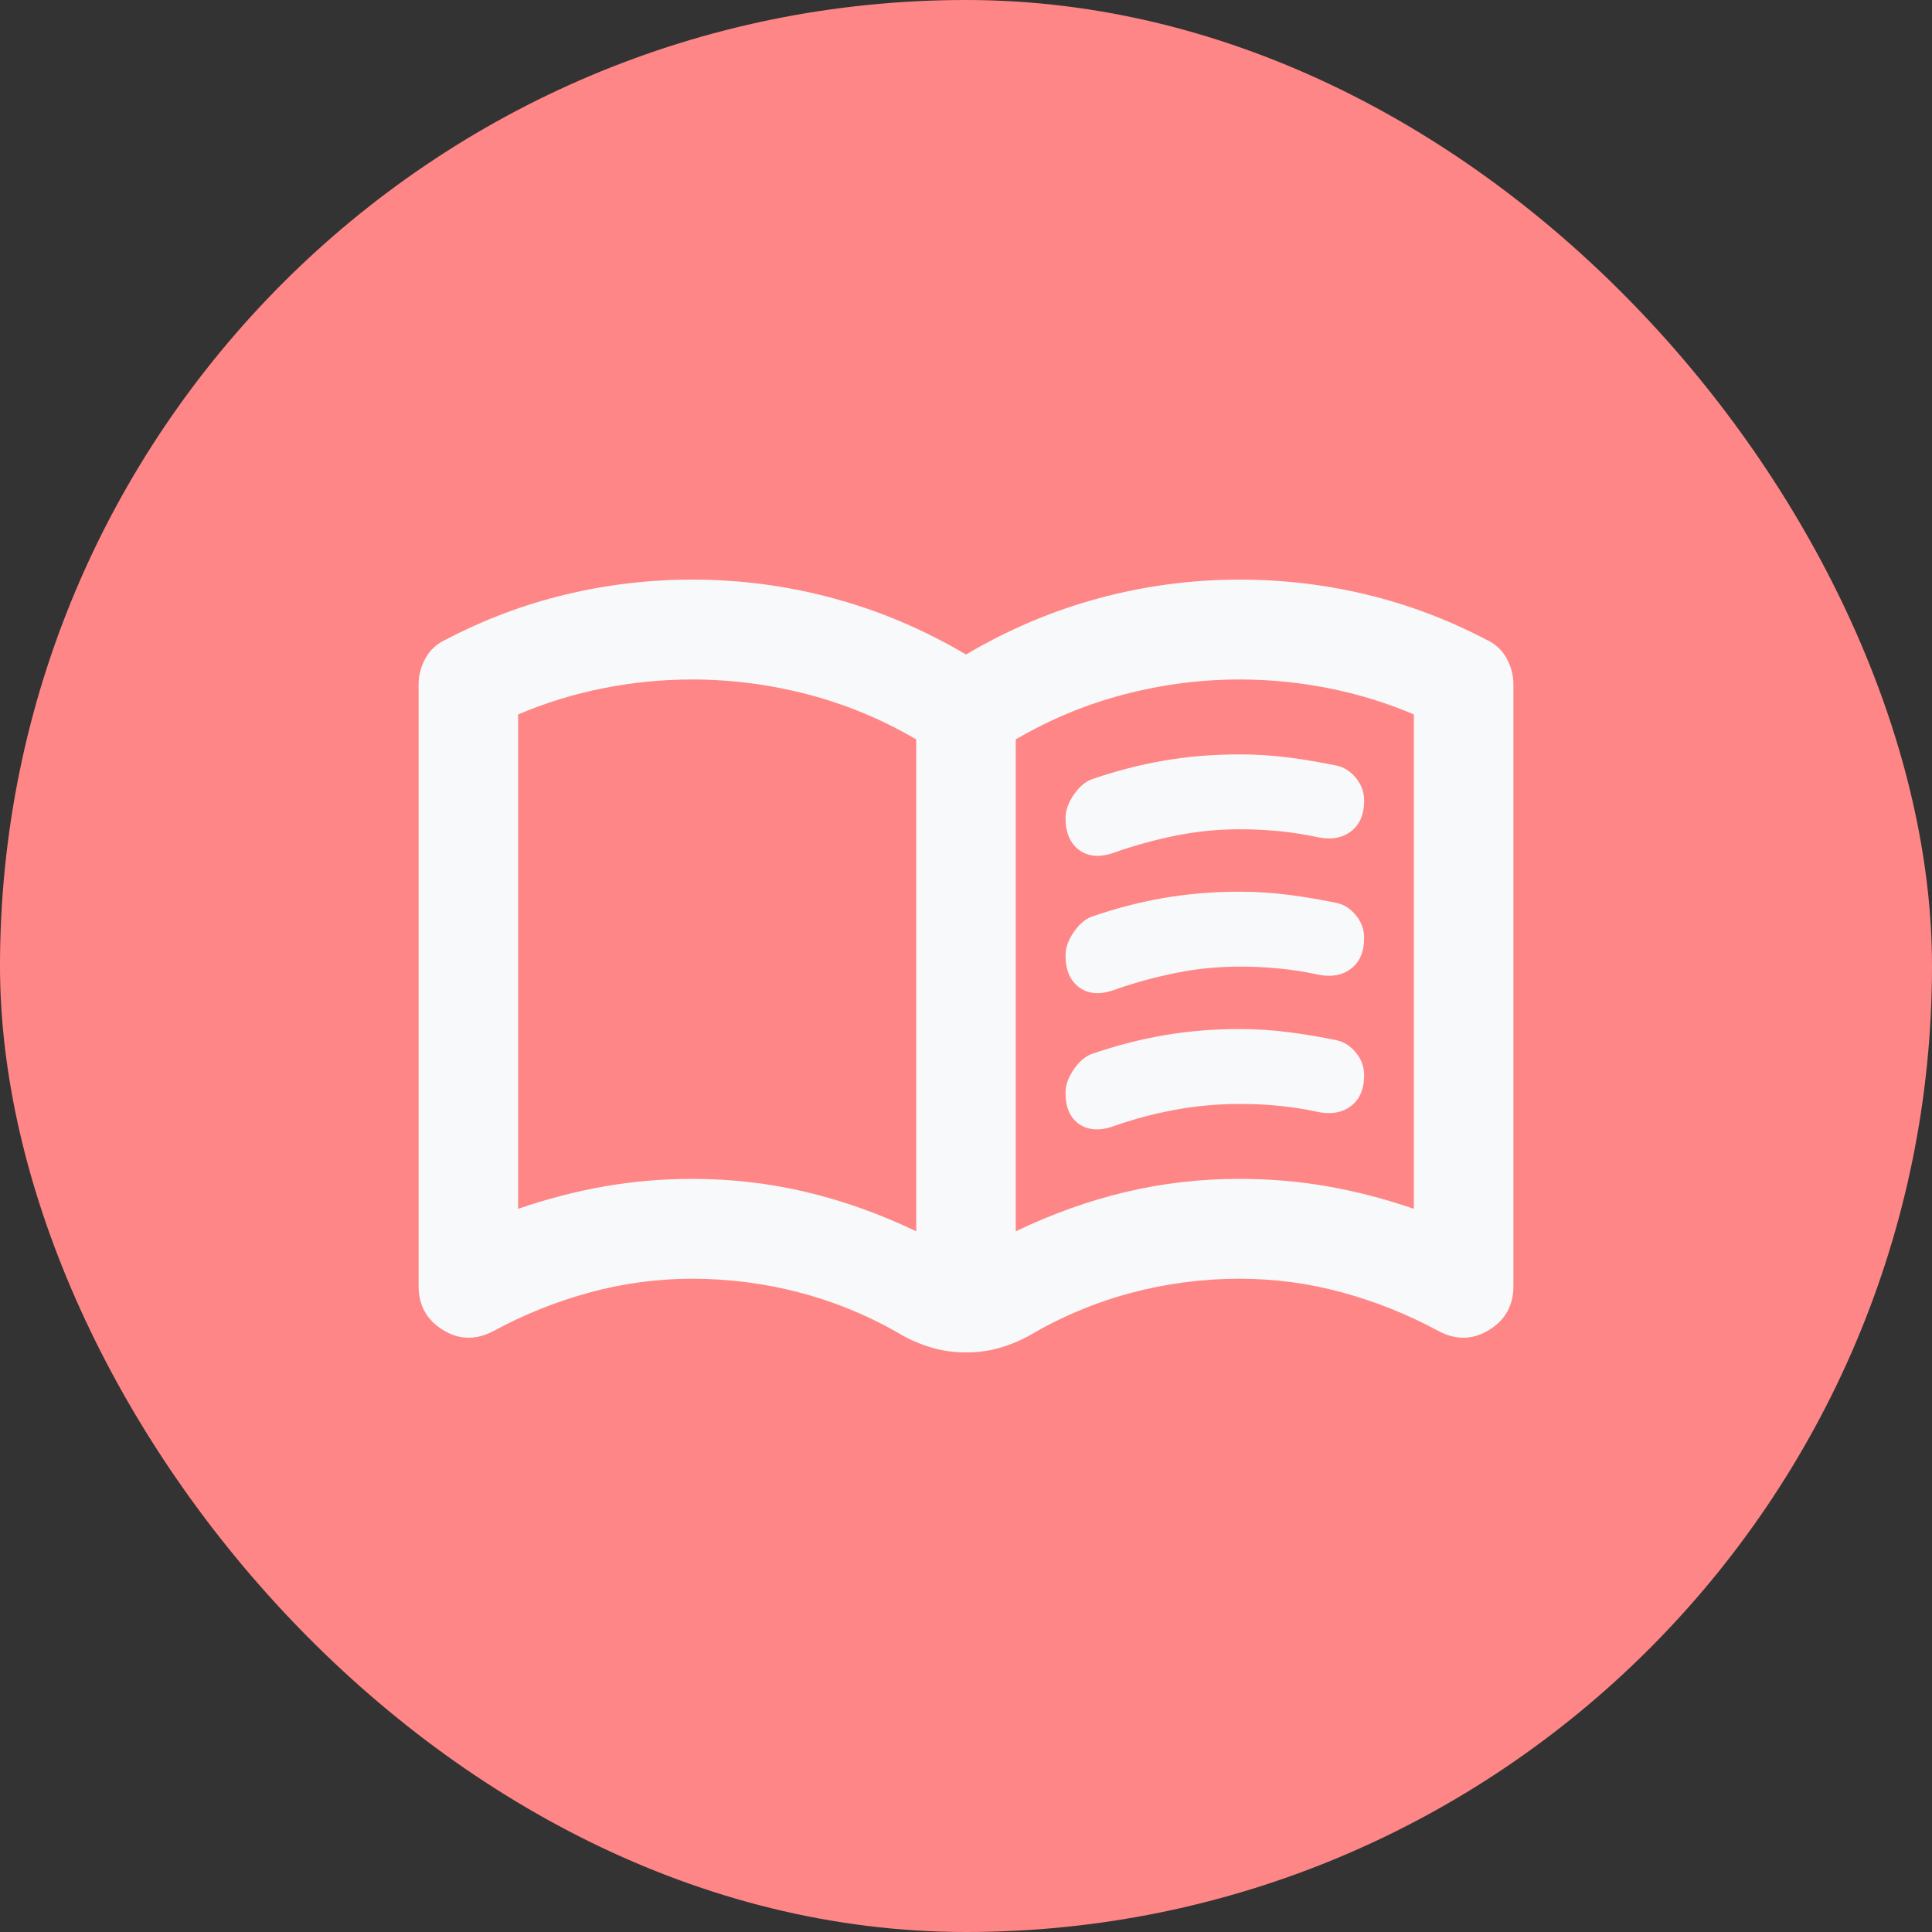 <svg width="60" height="60" viewBox="0 0 60 60" fill="none" xmlns="http://www.w3.org/2000/svg">
<rect x="0" y="0" width="60" height="60" fill="#333333" stroke="none"/>
<rect width="60" height="60" rx="30" fill="#FF8686"/>
<path d="M33.091 25.405C33.091 25.173 33.175 24.933 33.343 24.687C33.511 24.441 33.697 24.28 33.901 24.203C34.648 23.945 35.395 23.751 36.142 23.622C36.889 23.493 37.675 23.428 38.5 23.428C39.015 23.428 39.524 23.461 40.027 23.526C40.53 23.591 41.025 23.675 41.514 23.777C41.745 23.829 41.945 23.958 42.113 24.165C42.281 24.372 42.365 24.604 42.364 24.863C42.364 25.302 42.222 25.625 41.939 25.832C41.655 26.039 41.295 26.09 40.857 25.987C40.496 25.91 40.117 25.851 39.718 25.812C39.319 25.773 38.913 25.753 38.5 25.754C37.83 25.754 37.173 25.819 36.529 25.948C35.886 26.078 35.267 26.246 34.675 26.452C34.211 26.633 33.832 26.62 33.536 26.414C33.24 26.207 33.092 25.871 33.091 25.405ZM33.091 33.935C33.091 33.703 33.175 33.463 33.343 33.217C33.511 32.971 33.697 32.81 33.902 32.733C34.649 32.475 35.396 32.281 36.143 32.152C36.89 32.023 37.676 31.958 38.5 31.958C39.015 31.958 39.524 31.991 40.027 32.056C40.53 32.121 41.025 32.205 41.514 32.307C41.745 32.359 41.945 32.488 42.113 32.695C42.281 32.901 42.365 33.134 42.364 33.393C42.364 33.832 42.222 34.155 41.939 34.362C41.655 34.569 41.295 34.62 40.857 34.517C40.496 34.439 40.117 34.381 39.718 34.342C39.319 34.302 38.913 34.283 38.5 34.284C37.83 34.284 37.173 34.343 36.529 34.46C35.886 34.576 35.267 34.738 34.675 34.943C34.211 35.124 33.831 35.118 33.534 34.923C33.238 34.729 33.09 34.4 33.091 33.937V33.935ZM33.091 29.67C33.091 29.438 33.175 29.198 33.343 28.952C33.511 28.706 33.697 28.545 33.902 28.468C34.649 28.21 35.396 28.016 36.143 27.887C36.89 27.758 37.676 27.693 38.5 27.693C39.015 27.693 39.524 27.726 40.027 27.791C40.53 27.856 41.025 27.94 41.514 28.042C41.745 28.094 41.945 28.223 42.113 28.43C42.281 28.637 42.365 28.869 42.364 29.128C42.364 29.567 42.222 29.89 41.939 30.097C41.655 30.304 41.295 30.355 40.857 30.252C40.496 30.174 40.117 30.116 39.718 30.077C39.319 30.038 38.913 30.018 38.5 30.019C37.83 30.019 37.173 30.084 36.529 30.213C35.886 30.343 35.267 30.511 34.675 30.717C34.211 30.898 33.832 30.885 33.536 30.678C33.24 30.472 33.092 30.136 33.091 29.67ZM21.5 36.611C22.711 36.611 23.889 36.747 25.036 37.019C26.183 37.291 27.322 37.697 28.454 38.239V22.963C27.398 22.343 26.278 21.877 25.093 21.567C23.908 21.257 22.711 21.102 21.5 21.102C20.573 21.102 19.652 21.192 18.737 21.373C17.822 21.554 16.94 21.826 16.091 22.187V37.541C16.992 37.231 17.888 36.998 18.777 36.843C19.666 36.688 20.574 36.611 21.5 36.611ZM31.545 38.239C32.679 37.696 33.818 37.289 34.964 37.017C36.11 36.745 37.288 36.61 38.5 36.611C39.427 36.611 40.336 36.688 41.225 36.843C42.114 36.998 43.009 37.231 43.909 37.541V22.187C43.059 21.826 42.177 21.554 41.262 21.373C40.347 21.192 39.426 21.102 38.5 21.102C37.289 21.102 36.092 21.257 34.907 21.567C33.722 21.877 32.602 22.343 31.545 22.963V38.239ZM30 42C29.639 42 29.298 41.955 28.975 41.864C28.653 41.773 28.351 41.65 28.068 41.496C27.064 40.901 26.008 40.456 24.9 40.159C23.792 39.862 22.659 39.714 21.5 39.712C20.418 39.712 19.355 39.855 18.312 40.139C17.268 40.423 16.27 40.824 15.318 41.341C14.777 41.625 14.256 41.612 13.754 41.302C13.252 40.992 13.001 40.54 13 39.945V21.257C13 20.973 13.071 20.701 13.213 20.443C13.355 20.184 13.568 19.99 13.85 19.861C15.035 19.241 16.271 18.775 17.559 18.465C18.847 18.155 20.161 18 21.5 18C22.994 18 24.456 18.194 25.886 18.582C27.316 18.969 28.687 19.551 30 20.326C31.314 19.551 32.685 18.969 34.115 18.582C35.546 18.194 37.007 18 38.5 18C39.839 18 41.153 18.155 42.441 18.465C43.729 18.775 44.965 19.241 46.15 19.861C46.433 19.99 46.646 20.184 46.788 20.443C46.93 20.701 47.001 20.973 47 21.257V39.945C47 40.54 46.749 40.992 46.247 41.302C45.746 41.612 45.224 41.625 44.682 41.341C43.729 40.824 42.731 40.423 41.688 40.139C40.646 39.855 39.583 39.712 38.5 39.712C37.341 39.712 36.208 39.861 35.1 40.159C33.992 40.457 32.936 40.903 31.932 41.496C31.648 41.651 31.346 41.774 31.023 41.865C30.701 41.956 30.36 42.001 30 42Z" fill="#F8F9FA"/>
</svg>
